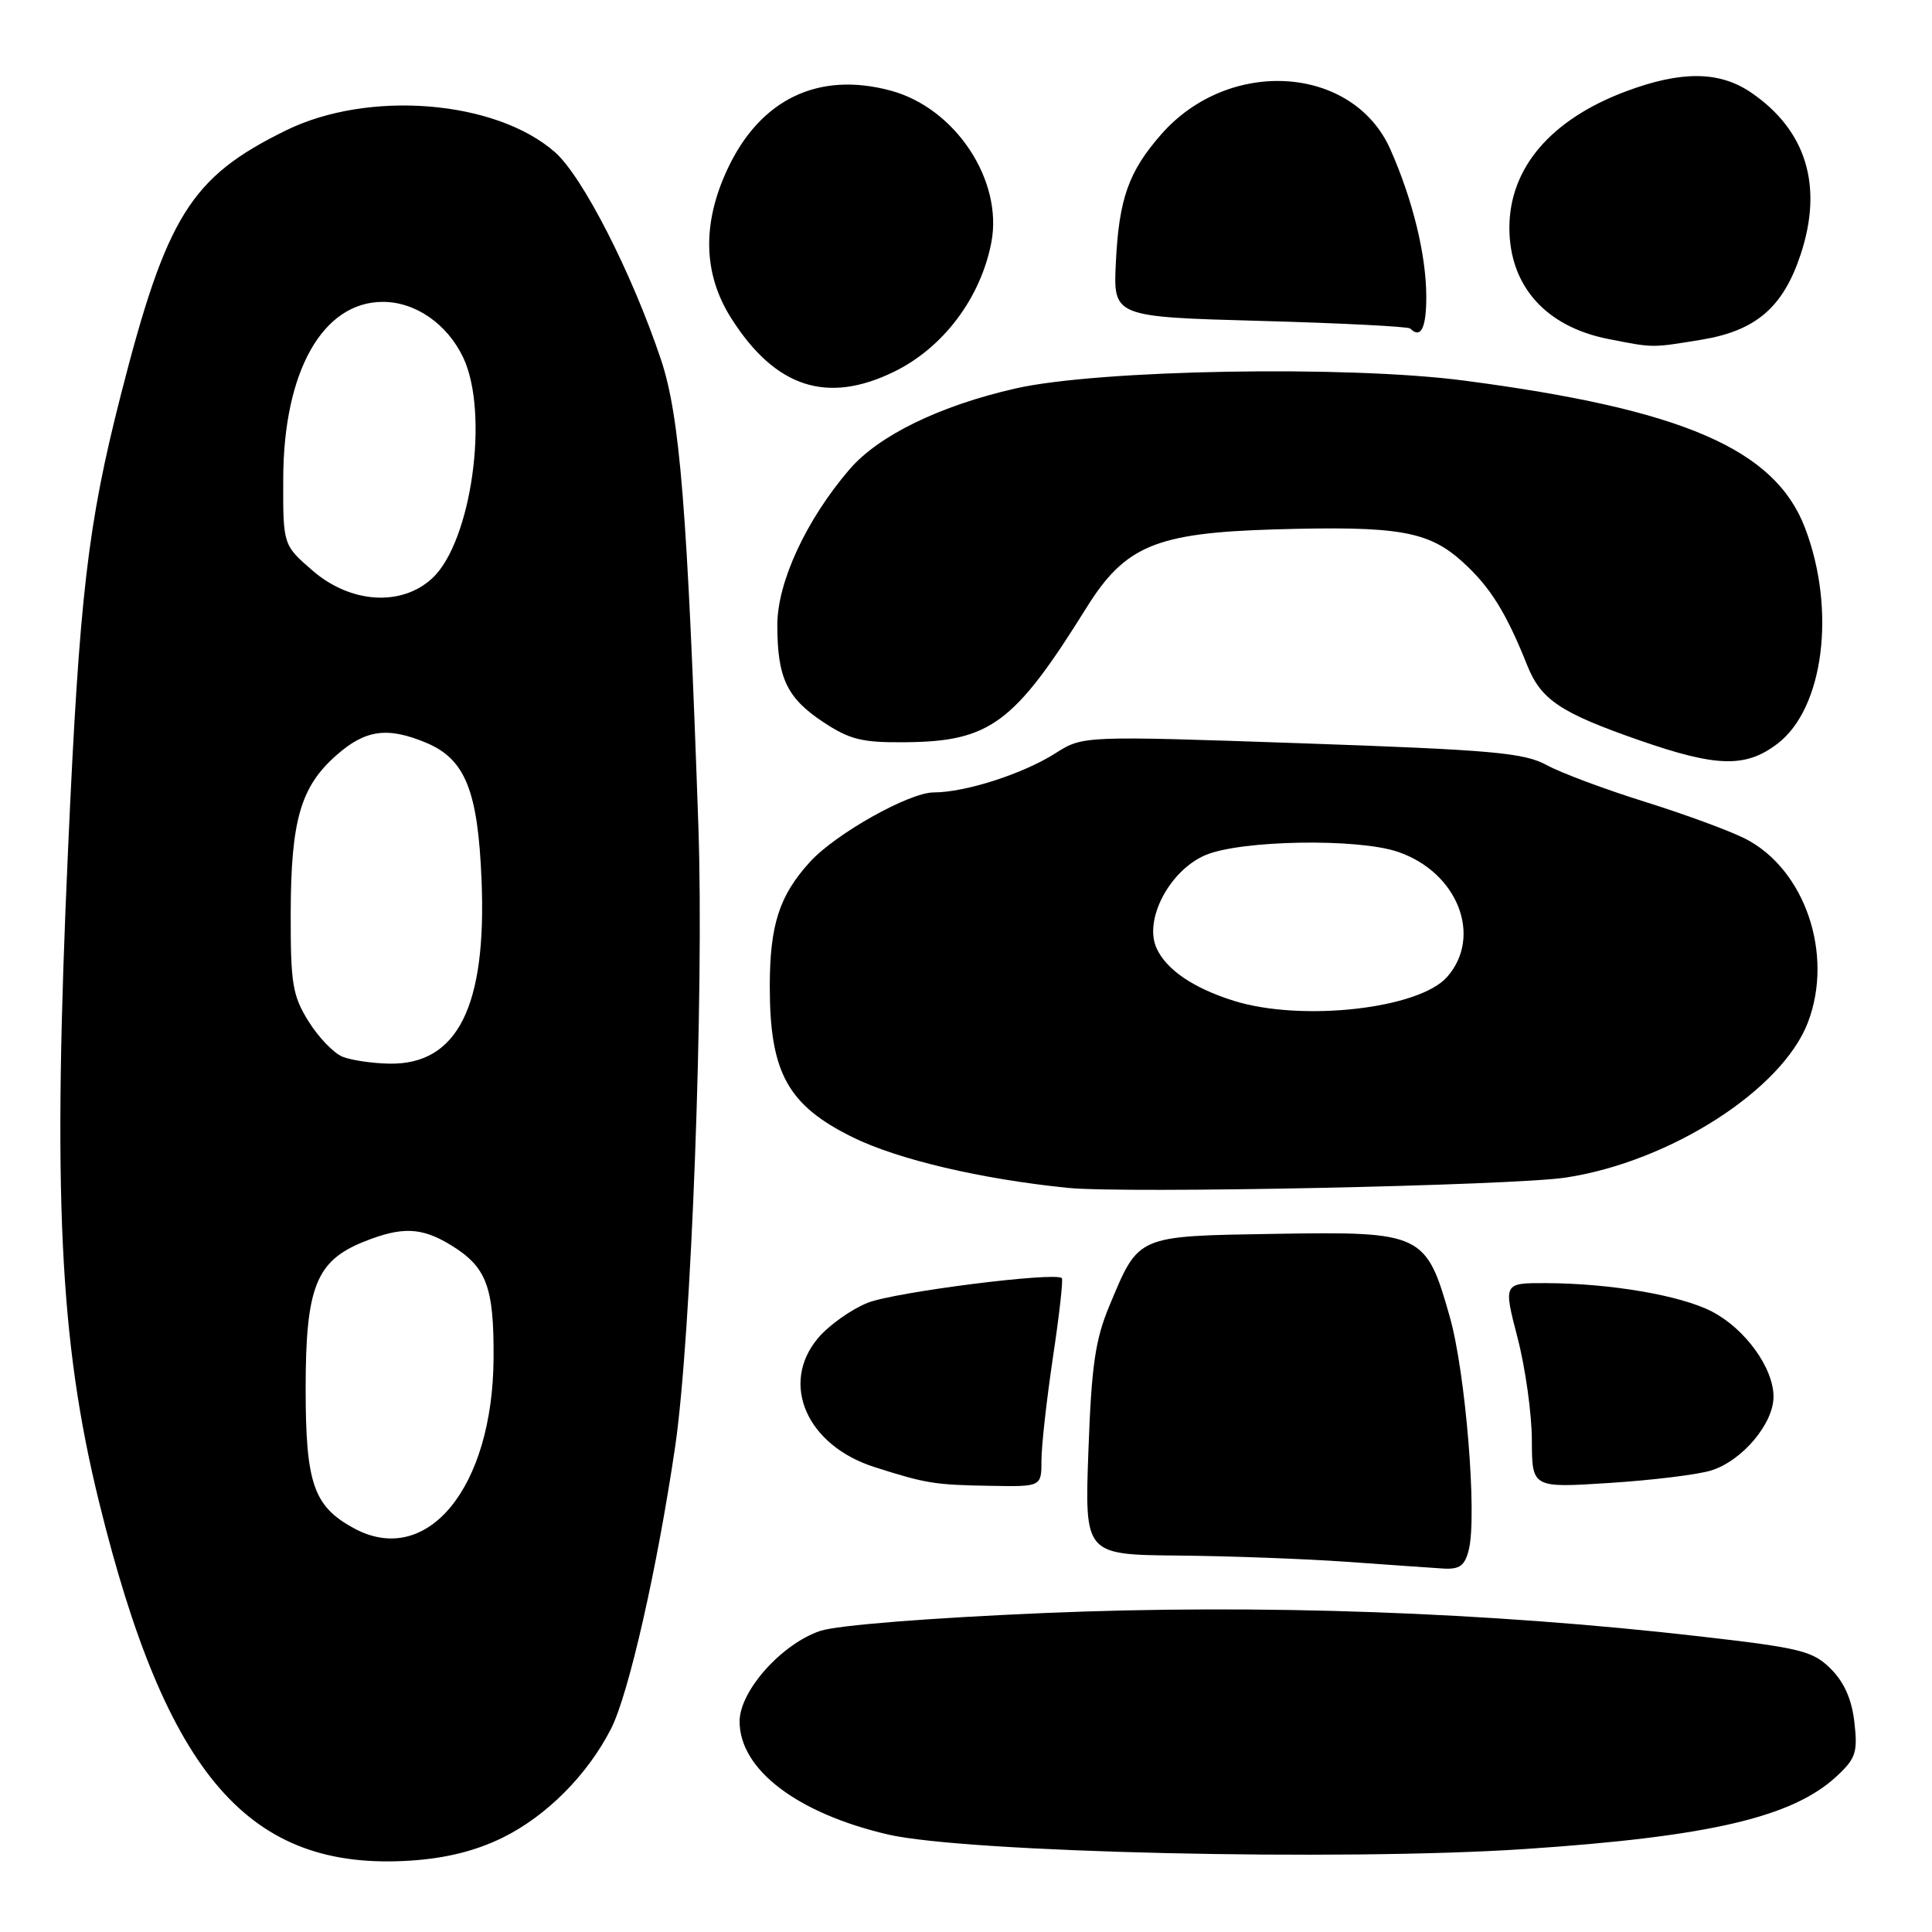<?xml version="1.0" encoding="UTF-8" standalone="no"?>
<!DOCTYPE svg PUBLIC "-//W3C//DTD SVG 1.1//EN" "http://www.w3.org/Graphics/SVG/1.1/DTD/svg11.dtd" >
<svg xmlns="http://www.w3.org/2000/svg" xmlns:xlink="http://www.w3.org/1999/xlink" version="1.1" viewBox="0 0 256 256">
 <g >
 <path fill="currentColor"
d=" M 66.56 243.52 C 72.39 240.66 77.84 235.20 80.97 229.06 C 83.30 224.50 87.09 207.80 89.46 191.70 C 91.60 177.16 93.30 131.68 92.54 109.50 C 91.08 67.46 90.09 55.13 87.57 47.61 C 83.72 36.15 77.19 23.37 73.53 20.16 C 65.67 13.26 48.84 11.90 37.89 17.28 C 25.25 23.49 22.07 28.59 15.99 52.41 C 11.62 69.53 10.53 78.93 9.03 112.26 C 6.95 158.26 7.87 177.65 13.12 199.00 C 22.06 235.36 32.98 247.94 54.40 246.54 C 59.05 246.24 63.00 245.26 66.56 243.52 Z  M 202.00 245.01 C 226.45 243.38 237.52 240.80 243.36 235.37 C 245.90 233.01 246.17 232.20 245.72 228.24 C 245.38 225.20 244.38 222.92 242.60 221.14 C 240.21 218.76 238.66 218.37 225.24 216.83 C 197.18 213.61 166.91 212.53 138.50 213.73 C 123.20 214.38 110.94 215.35 108.70 216.10 C 103.58 217.81 98.00 224.06 98.00 228.10 C 98.00 234.46 105.60 240.26 117.62 243.07 C 127.92 245.48 177.69 246.62 202.00 245.01 Z  M 194.62 205.36 C 195.75 200.89 194.20 181.88 192.11 174.51 C 188.97 163.41 188.46 163.17 168.97 163.49 C 150.49 163.80 150.94 163.61 147.01 173.00 C 145.12 177.53 144.63 180.93 144.22 192.25 C 143.72 206.00 143.72 206.00 156.11 206.12 C 162.92 206.18 173.00 206.56 178.50 206.95 C 184.00 207.35 189.73 207.74 191.23 207.84 C 193.41 207.97 194.10 207.47 194.62 205.36 Z  M 138.00 193.49 C 138.00 191.56 138.69 185.42 139.52 179.85 C 140.36 174.27 140.89 169.56 140.70 169.36 C 139.84 168.50 118.51 171.21 114.96 172.63 C 112.78 173.51 109.82 175.61 108.39 177.31 C 103.31 183.35 106.90 191.54 115.89 194.40 C 122.68 196.57 123.85 196.76 131.25 196.88 C 138.00 197.00 138.00 197.00 138.00 193.49 Z  M 226.72 194.85 C 230.82 193.59 235.00 188.66 235.00 185.07 C 235.00 181.25 231.23 176.05 226.81 173.77 C 222.68 171.64 213.38 170.05 204.85 170.02 C 199.20 170.00 199.20 170.00 201.08 177.25 C 202.12 181.24 202.97 187.35 202.98 190.83 C 203.00 197.16 203.00 197.16 213.25 196.50 C 218.89 196.14 224.95 195.40 226.72 194.85 Z  M 207.50 156.03 C 221.33 153.91 236.15 144.41 239.56 135.47 C 243.01 126.44 239.16 115.16 231.25 111.13 C 229.19 110.08 223.20 107.88 217.95 106.24 C 212.69 104.60 206.84 102.41 204.95 101.38 C 201.94 99.74 197.76 99.37 172.50 98.49 C 143.50 97.49 143.50 97.49 139.85 99.81 C 135.56 102.54 127.92 105.00 123.72 105.00 C 120.49 105.00 110.77 110.45 107.36 114.17 C 103.26 118.65 102.00 122.55 102.00 130.74 C 102.00 142.13 104.38 146.46 113.00 150.70 C 118.99 153.65 130.02 156.24 141.50 157.40 C 149.11 158.17 200.53 157.10 207.50 156.03 Z  M 235.53 98.54 C 241.66 93.87 243.32 80.80 239.17 69.94 C 235.18 59.50 222.99 54.23 194.00 50.43 C 178.56 48.40 145.54 48.98 134.58 51.47 C 124.51 53.76 116.41 57.71 112.55 62.21 C 106.81 68.91 103.00 77.14 103.00 82.82 C 103.00 89.82 104.26 92.48 109.07 95.67 C 112.61 98.01 114.23 98.41 119.98 98.35 C 131.19 98.25 134.42 95.85 143.96 80.53 C 149.08 72.32 153.14 70.62 168.81 70.15 C 185.32 69.67 189.28 70.35 193.83 74.48 C 197.47 77.80 199.55 81.12 202.37 88.17 C 204.19 92.73 206.78 94.46 217.25 98.10 C 227.48 101.66 231.32 101.76 235.53 98.54 Z  M 118.50 49.24 C 125.00 46.06 129.96 39.45 131.36 32.11 C 132.93 23.89 126.58 14.31 118.03 12.01 C 108.43 9.42 100.70 13.15 96.37 22.46 C 93.01 29.68 93.18 36.31 96.88 42.15 C 102.72 51.36 109.59 53.61 118.50 49.24 Z  M 225.42 45.02 C 232.66 43.83 236.26 40.75 238.59 33.73 C 241.61 24.64 239.34 17.24 232.01 12.25 C 227.83 9.41 222.78 9.36 215.46 12.10 C 205.49 15.83 200.00 22.26 200.00 30.20 C 200.01 37.89 204.82 43.29 213.12 44.92 C 219.15 46.11 218.80 46.10 225.42 45.02 Z  M 188.99 39.25 C 188.97 33.76 187.20 26.50 184.24 19.81 C 179.30 8.64 162.87 7.55 153.88 17.79 C 149.55 22.72 148.27 26.33 147.86 34.74 C 147.50 41.98 147.50 41.98 166.94 42.52 C 177.64 42.81 186.60 43.27 186.86 43.53 C 188.27 44.94 189.00 43.48 188.99 39.25 Z  M 46.89 202.50 C 41.55 199.60 40.50 196.57 40.50 184.00 C 40.50 170.54 41.88 167.07 48.22 164.53 C 53.26 162.51 55.84 162.61 59.69 164.95 C 64.48 167.87 65.46 170.46 65.40 180.00 C 65.29 197.16 56.57 207.76 46.89 202.50 Z  M 45.38 140.02 C 44.22 139.55 42.19 137.44 40.88 135.33 C 38.76 131.92 38.50 130.35 38.52 121.00 C 38.55 108.66 39.84 104.23 44.60 100.05 C 48.43 96.68 51.35 96.28 56.47 98.42 C 61.65 100.59 63.33 104.76 63.81 116.66 C 64.49 133.37 60.61 141.08 51.62 140.94 C 49.35 140.90 46.55 140.49 45.38 140.02 Z  M 41.42 75.61 C 37.50 72.22 37.50 72.22 37.53 63.36 C 37.58 49.19 42.77 40.00 50.73 40.00 C 55.05 40.00 59.26 42.92 61.38 47.38 C 64.86 54.73 62.47 71.80 57.28 76.62 C 53.20 80.40 46.46 79.97 41.42 75.61 Z  M 163.48 132.61 C 158.13 130.93 154.54 128.49 153.25 125.64 C 151.53 121.88 154.97 115.34 159.72 113.31 C 164.39 111.32 179.87 111.05 185.22 112.87 C 193.14 115.56 196.49 124.06 191.75 129.45 C 188.02 133.69 172.47 135.42 163.48 132.61 Z "/>
</g>
</svg>